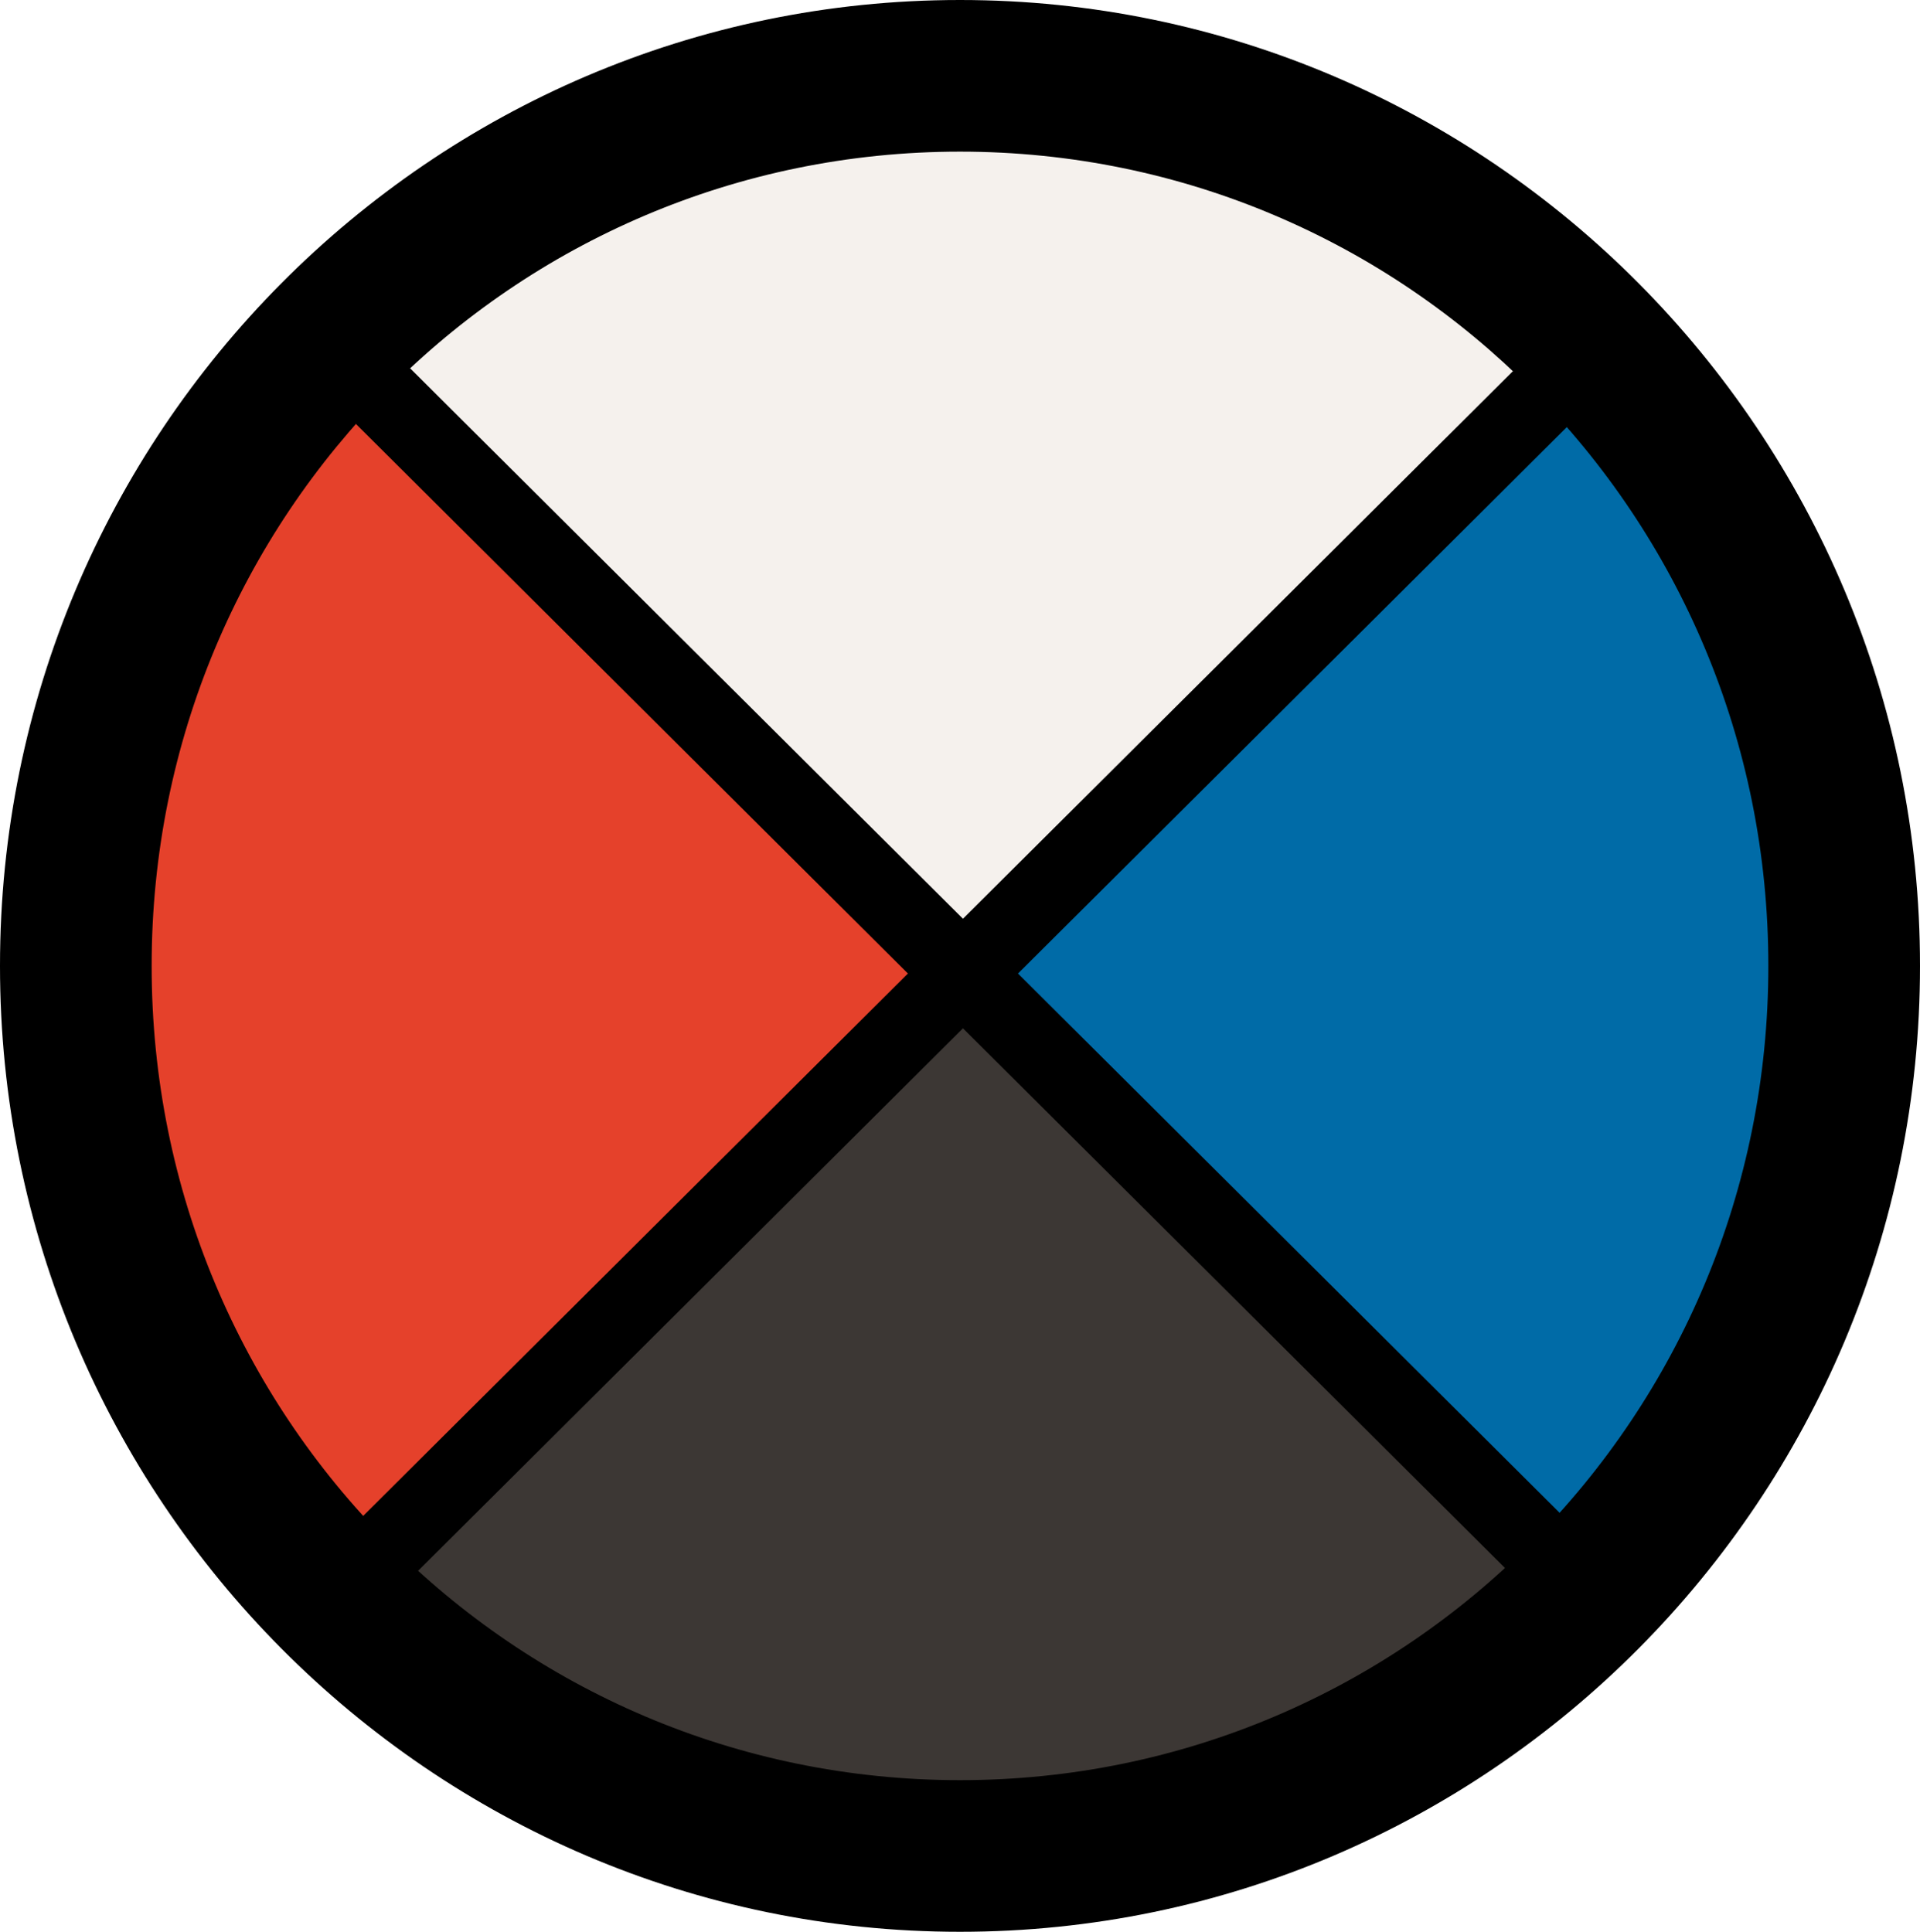 <?xml version="1.0" encoding="UTF-8" standalone="no"?>
<svg xmlns="http://www.w3.org/2000/svg" version="1.1" width="494.422" height="497.533">
  <path style="fill:#e5412b" d="M 248.911,253.021 88.925,413.486 c -42.793,-41.663 -69.398,-100.064 -69.398,-164.719 0,-61.605 24.154,-117.532 63.451,-158.712 z"/>
  <path style="fill:#006ba7" d="M 249.657,252.774 409.964,88.519 c 40.169,41.32 64.93,97.873 64.93,160.248 0,64.164 -26.202,122.168 -68.424,163.766 z"/>
  <path style="fill:#3c3734" d="m 405.483,413.499 c -40.969,39.881 -96.773,64.42 -158.272,64.42 -60.509,0 -115.505,-23.756 -156.283,-62.507 L 250.624,251.783 Z"/>
  <path style="fill:#f5f1ed" d="m 86.376,86.568 c 41.19,-41.373 98.044,-66.954 160.835,-66.954 64.523,0 122.777,27.013 164.208,70.414 l -161.041,161.522 z"/>
  <path d="M 247.211,0 C 110.812,0 -0.044,111.687 1.2882629e-5,248.76 v 0.008 0.006 C -0.044,385.846 110.812,497.533 247.211,497.533 c 136.401,0 247.258,-111.69 247.211,-248.766 C 494.47,111.691 383.613,0 247.211,0 Z m 0,39.055 c 115.156,0 208.2,93.602 208.156,209.705 v 0.008 0.006 c 0.043,116.103 -93.001,209.705 -208.156,209.705 -115.156,0 -208.199,-93.602 -208.156,-209.705 v -0.006 -0.008 C 39.011,132.657 132.055,39.055 247.211,39.055 Z"/>
  <path style="stroke:#000000;stroke-width:20" d="M 83.15,86.605 412.791,414.861 m -329.641,0 L 412.791,86.605"/>
</svg>
